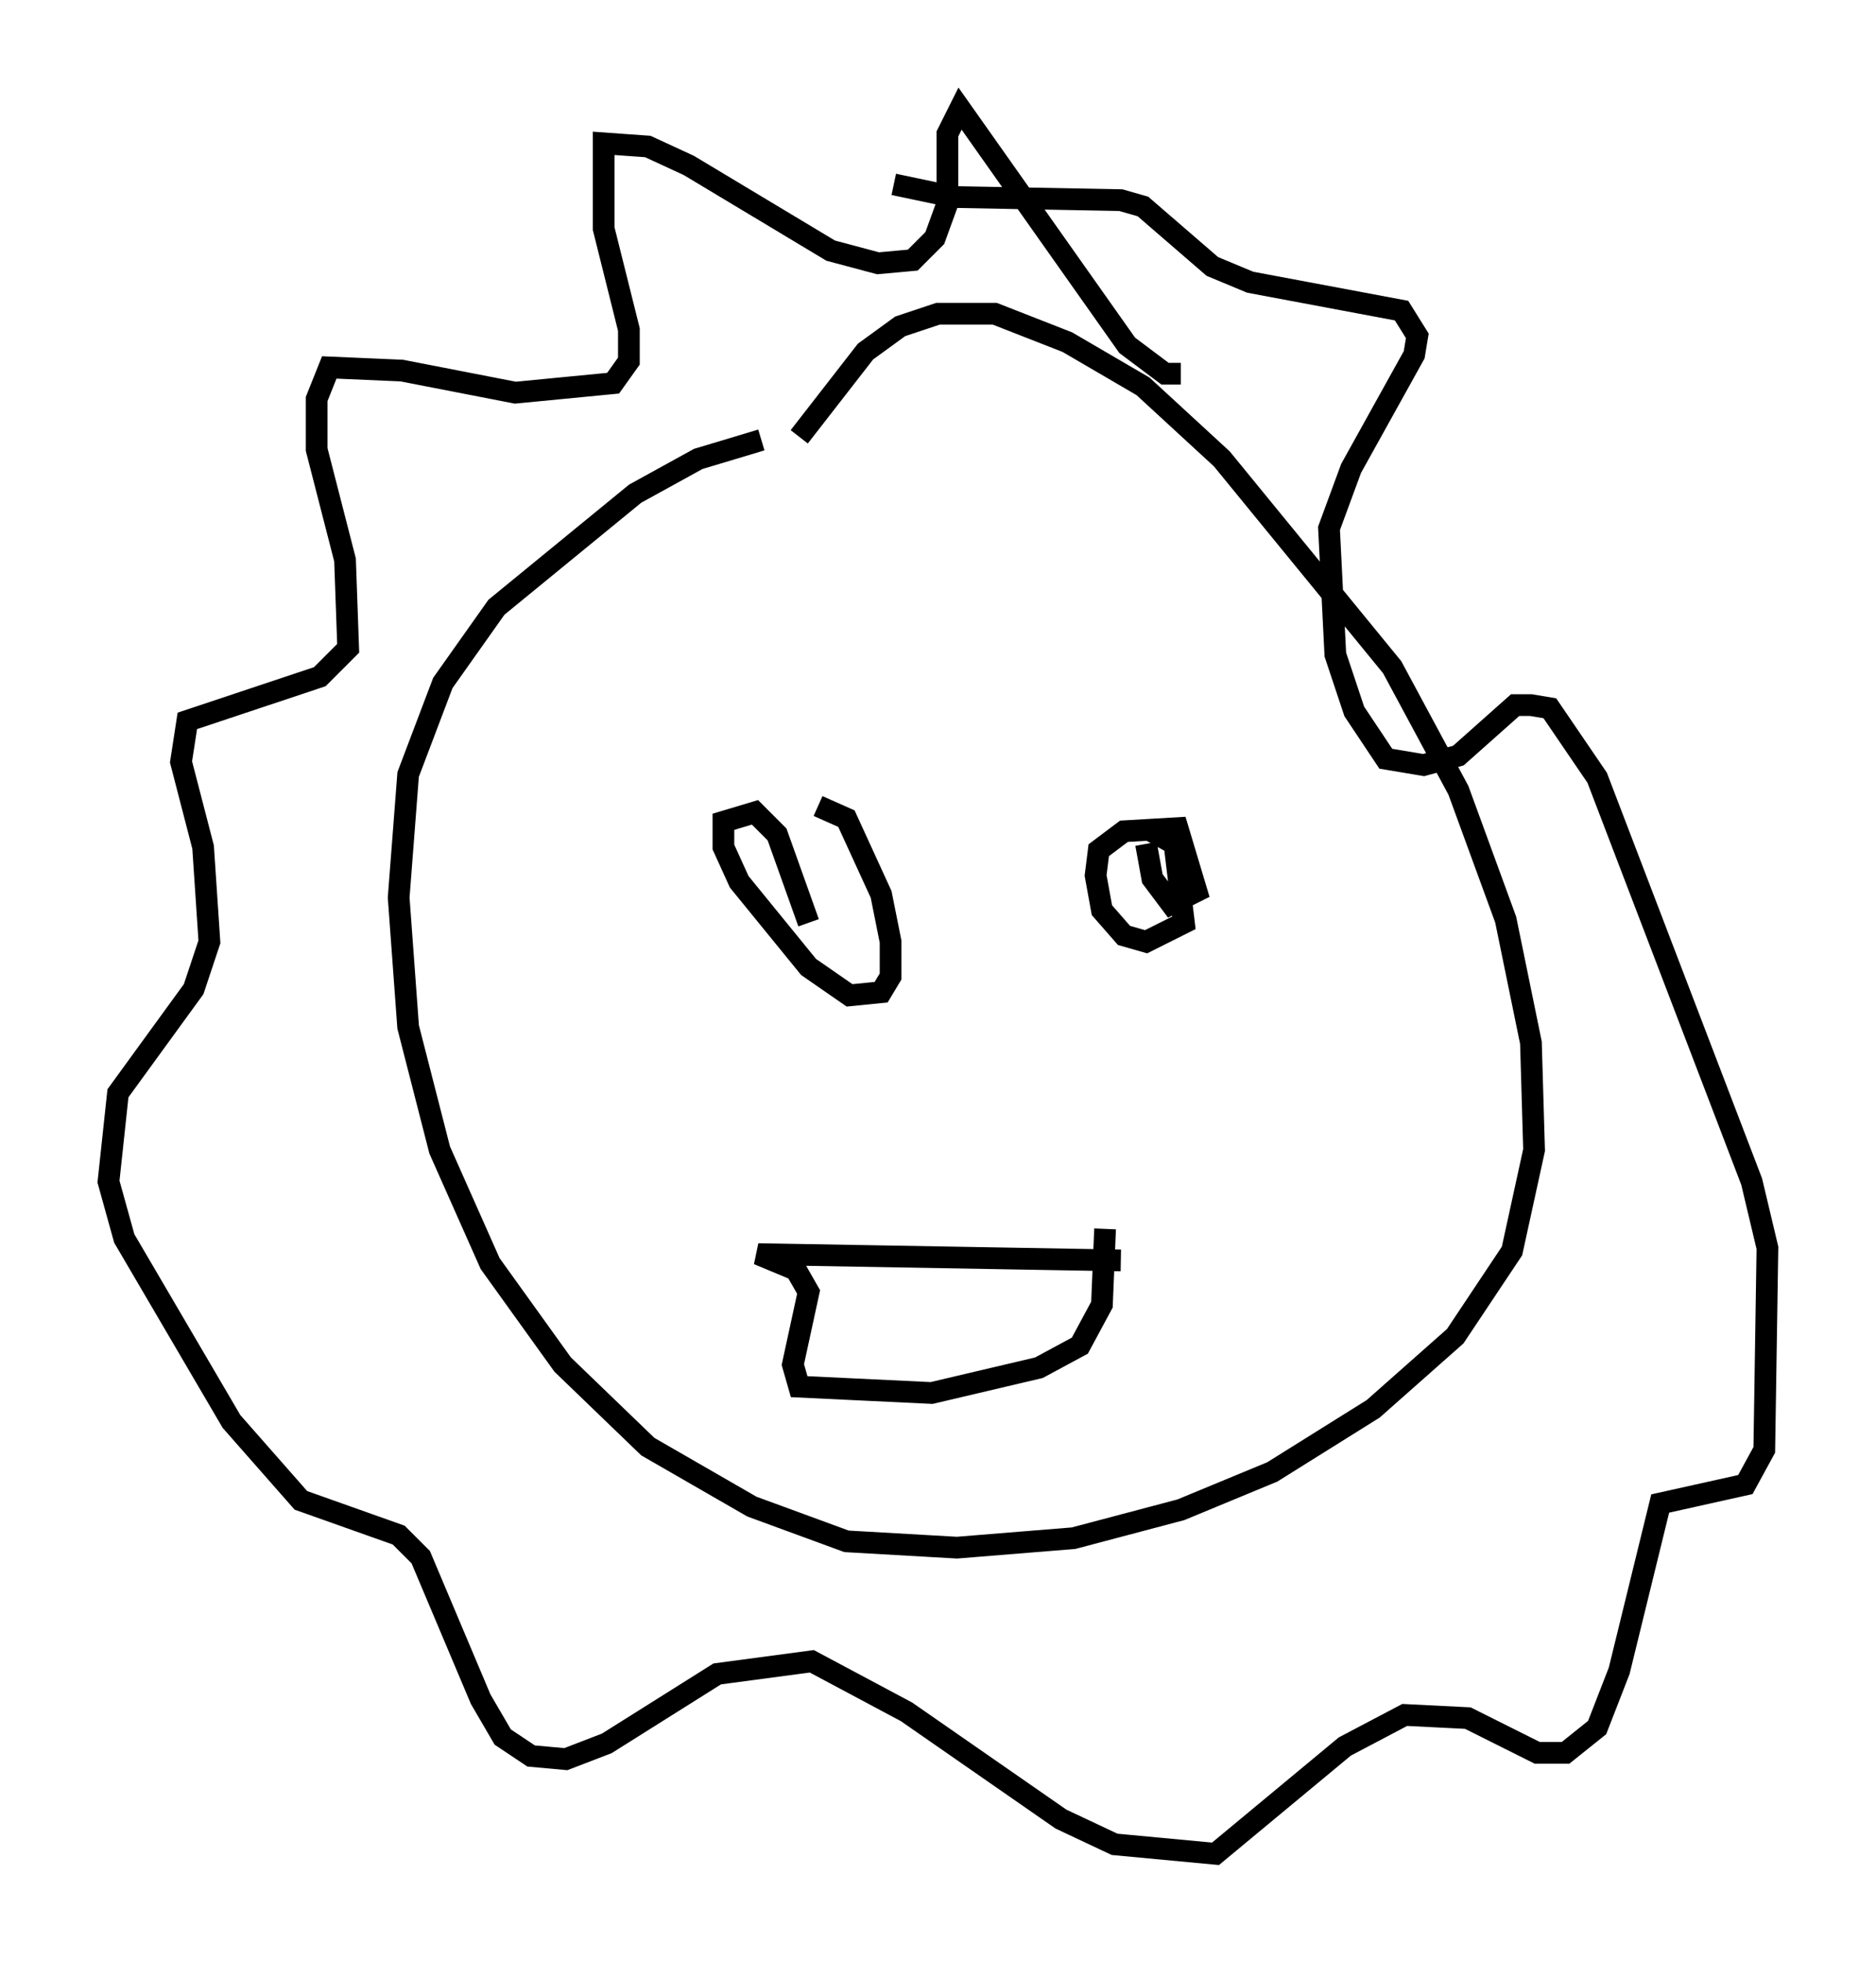<?xml version="1.0" encoding="utf-8" ?>
<svg baseProfile="full" height="90.324" version="1.1" width="86.402" xmlns="http://www.w3.org/2000/svg" xmlns:ev="http://www.w3.org/2001/xml-events" xmlns:xlink="http://www.w3.org/1999/xlink"><defs /><rect fill="white" height="90.324" width="86.402" x="0" y="0" /><path d="M35.357, 23.156 m1.453, -3.05 l3.05, -3.922 1.598, -1.162 l1.743, -0.581 2.615, 0.0 l3.341, 1.307 3.486, 2.034 l3.631, 3.341 7.844, 9.587 l3.05, 5.665 2.179, 5.955 l1.162, 5.665 0.145, 4.939 l-1.017, 4.648 -2.615, 3.922 l-3.777, 3.341 -4.648, 2.905 l-4.212, 1.743 -4.939, 1.307 l-5.374, 0.436 -5.084, -0.291 l-4.358, -1.598 -4.793, -2.76 l-3.922, -3.777 -3.341, -4.648 l-2.324, -5.229 -1.453, -5.665 l-0.436, -5.955 0.436, -5.665 l1.598, -4.212 2.469, -3.486 l6.391, -5.229 2.905, -1.598 l2.905, -0.872 m19.318, -3.05 l-0.726, 0.0 -1.743, -1.307 l-7.698, -10.894 -0.581, 1.162 l0.0, 3.196 -0.581, 1.598 l-1.017, 1.017 -1.598, 0.145 l-2.179, -0.581 -6.536, -3.922 l-1.888, -0.872 -2.034, -0.145 l0.0, 3.922 1.162, 4.648 l0.0, 1.453 -0.726, 1.017 l-4.503, 0.436 -5.229, -1.017 l-3.341, -0.145 -0.581, 1.453 l0.0, 2.324 1.307, 5.084 l0.145, 4.067 -1.307, 1.307 l-6.101, 2.034 -0.291, 1.888 l1.017, 3.922 0.291, 4.358 l-0.726, 2.179 -3.486, 4.793 l-0.436, 4.067 0.726, 2.615 l4.939, 8.425 3.196, 3.631 l4.503, 1.598 1.017, 1.017 l2.76, 6.536 1.017, 1.743 l1.307, 0.872 1.598, 0.145 l1.888, -0.726 5.084, -3.196 l4.358, -0.581 4.358, 2.324 l7.117, 4.939 2.469, 1.162 l4.648, 0.436 5.955, -4.939 l2.76, -1.453 2.905, 0.145 l3.196, 1.598 1.307, 0.0 l1.453, -1.162 1.017, -2.615 l1.888, -7.698 3.922, -0.872 l0.872, -1.598 0.145, -9.296 l-0.726, -3.05 -7.117, -18.592 l-2.179, -3.196 -0.872, -0.145 l-0.726, 0.0 -2.615, 2.324 l-1.598, 0.436 -1.743, -0.291 l-1.453, -2.179 -0.872, -2.615 l-0.291, -5.81 1.017, -2.76 l2.905, -5.229 0.145, -0.872 l-0.726, -1.162 -6.972, -1.307 l-1.743, -0.726 -3.196, -2.76 l-1.017, -0.291 -7.698, -0.145 l-2.76, -0.581 m11.62, 29.631 l1.307, 0.726 0.436, 3.631 l-1.743, 0.872 -1.017, -0.291 l-1.017, -1.162 -0.291, -1.598 l0.145, -1.162 1.162, -0.872 l2.469, -0.145 0.872, 2.905 l-1.162, 0.581 -0.872, -1.162 l-0.291, -1.598 m-15.106, -1.743 l1.307, 0.581 1.598, 3.486 l0.436, 2.179 0.0, 1.598 l-0.436, 0.726 -1.453, 0.145 l-1.888, -1.307 -3.196, -3.922 l-0.726, -1.598 0.0, -1.162 l1.453, -0.436 1.017, 1.017 l1.453, 4.067 m14.38, 15.542 l-16.704, -0.291 1.743, 0.726 l0.581, 1.017 -0.726, 3.341 l0.291, 1.017 6.101, 0.291 l4.939, -1.162 1.888, -1.017 l1.017, -1.888 0.145, -3.486 " fill="none" stroke="black" stroke-width="1" /></svg>